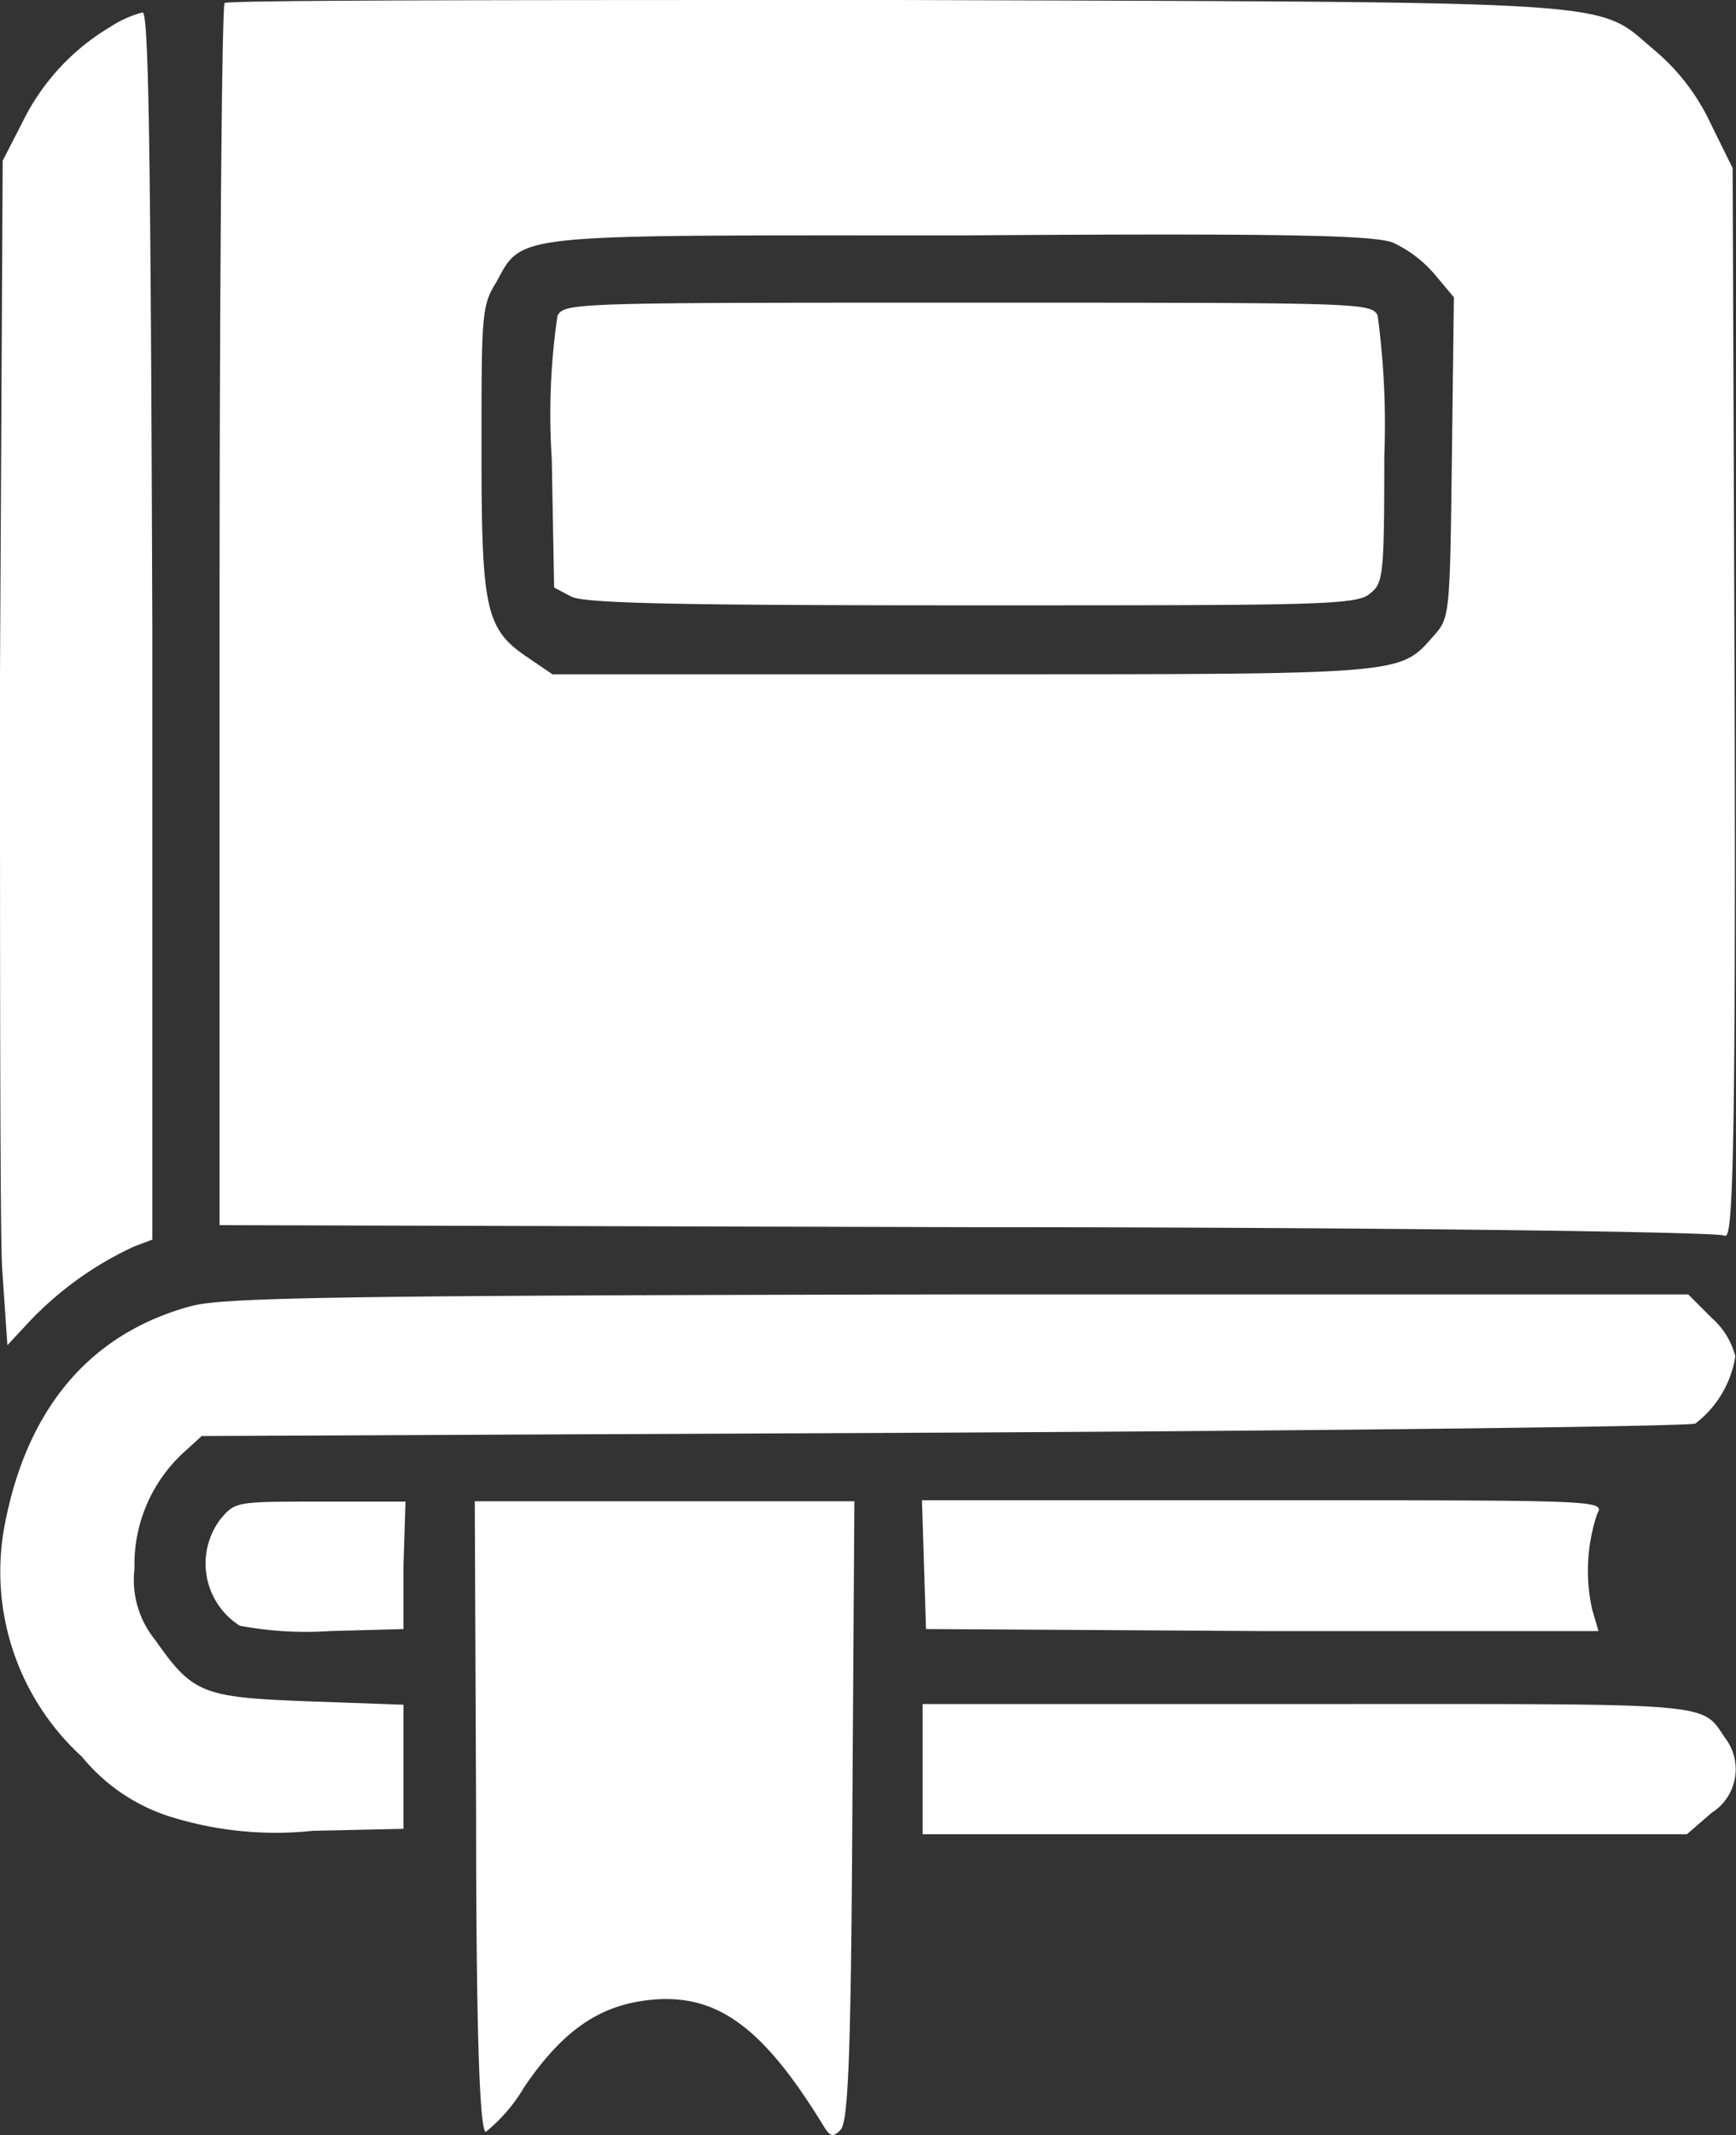 <svg xmlns="http://www.w3.org/2000/svg" viewBox="0 0 51.63 63.49"><rect x="0" y="0" width="51.63" height="63.49" fill="#333333" stroke="none"/><defs><style>.cls-1{fill:#fff;}</style></defs><g id="Capa_2" data-name="Capa 2"><g id="Capa_16" data-name="Capa 16"><path class="cls-1" d="M6.68.09c-.08.08-.15,8.3-.15,18.24v18.1l22.2.06c12.2,0,22.34.14,22.55.25s.35-.6.31-15.81L51.53,5l-.66-1.34a6.36,6.36,0,0,0-1.62-2.13C47.41,0,48.88.07,26.7,0,15.78,0,6.76,0,6.68.09ZM41.44,7.22a3.68,3.68,0,0,1,1.23.94l.57.68-.06,4.78c-.06,4.75-.06,4.75-.57,5.32-1,1.13-.84,1.11-14,1.11H16.43l-.69-.47c-1.29-.86-1.42-1.37-1.42-6.17,0-4,0-4.32.43-5C15.57,6.91,15.08,7,28.63,7,38.45,6.93,40.91,7,41.44,7.22Z"/><path class="cls-1" d="M16.58,9.39a20.15,20.15,0,0,0-.17,4.25l.07,3.83.51.27c.39.2,3.13.26,11.89.26,10,0,11.43,0,11.84-.33s.45-.41.45-4.1a24.18,24.18,0,0,0-.2-4.2C40.76,9,40.4,9,28.77,9S16.78,9,16.58,9.39Z"/><path class="cls-1" d="M3.28.8A6.73,6.73,0,0,0,.67,3.63L.08,4.78,0,20.05c0,8.4,0,16.32.06,17.61L.22,40l.66-.71A10.14,10.14,0,0,1,4,37.06l.53-.2V18.62C4.48,4.17,4.42.37,4.24.37A3.21,3.21,0,0,0,3.28.8Z"/><path class="cls-1" d="M5.71,38.83c-3,.8-4.87,3-5.55,6.41a7.45,7.45,0,0,0,2.28,7A5.53,5.53,0,0,0,5.2,54.06a10.48,10.48,0,0,0,4.1.38L12,54.38V50.69l-2.81-.1c-3.16-.12-3.45-.22-4.57-1.82A2.83,2.83,0,0,1,4,46.64a4.52,4.52,0,0,1,1.44-3.43L6,42.7,28,42.6c12.13-.06,22.23-.19,22.42-.27a3.12,3.12,0,0,0,1.19-2,2.28,2.28,0,0,0-.7-1.14l-.7-.7-21.68,0C10.12,38.52,6.68,38.58,5.71,38.83Z"/><path class="cls-1" d="M6.55,45.18a2.19,2.19,0,0,0,.58,3.16,10.61,10.61,0,0,0,2.68.16L12,48.44,12,46.53l.06-1.88H9.53C7,44.65,7,44.65,6.55,45.18Z"/><path class="cls-1" d="M14.16,54c0,6.79.12,9.39.29,9.39a4.89,4.89,0,0,0,1.14-1.33c1.17-1.72,2.28-2.46,3.82-2.6,1.94-.17,3.3.84,5.08,3.75.2.33.29.35.51.12s.31-2.07.35-9.47l.06-9.22H14.12Z"/><path class="cls-1" d="M27.48,46.53l.06,1.91,10,.06,10,0-.19-.65a5.32,5.32,0,0,1,.15-2.83c.22-.41.2-.41-9.94-.41H27.42Z"/><path class="cls-1" d="M27.44,52.54v2H50.17l.74-.64a1.53,1.53,0,0,0,.39-2.23c-.72-1.07-.23-1-12.42-1H27.44Z"/></g></g></svg>